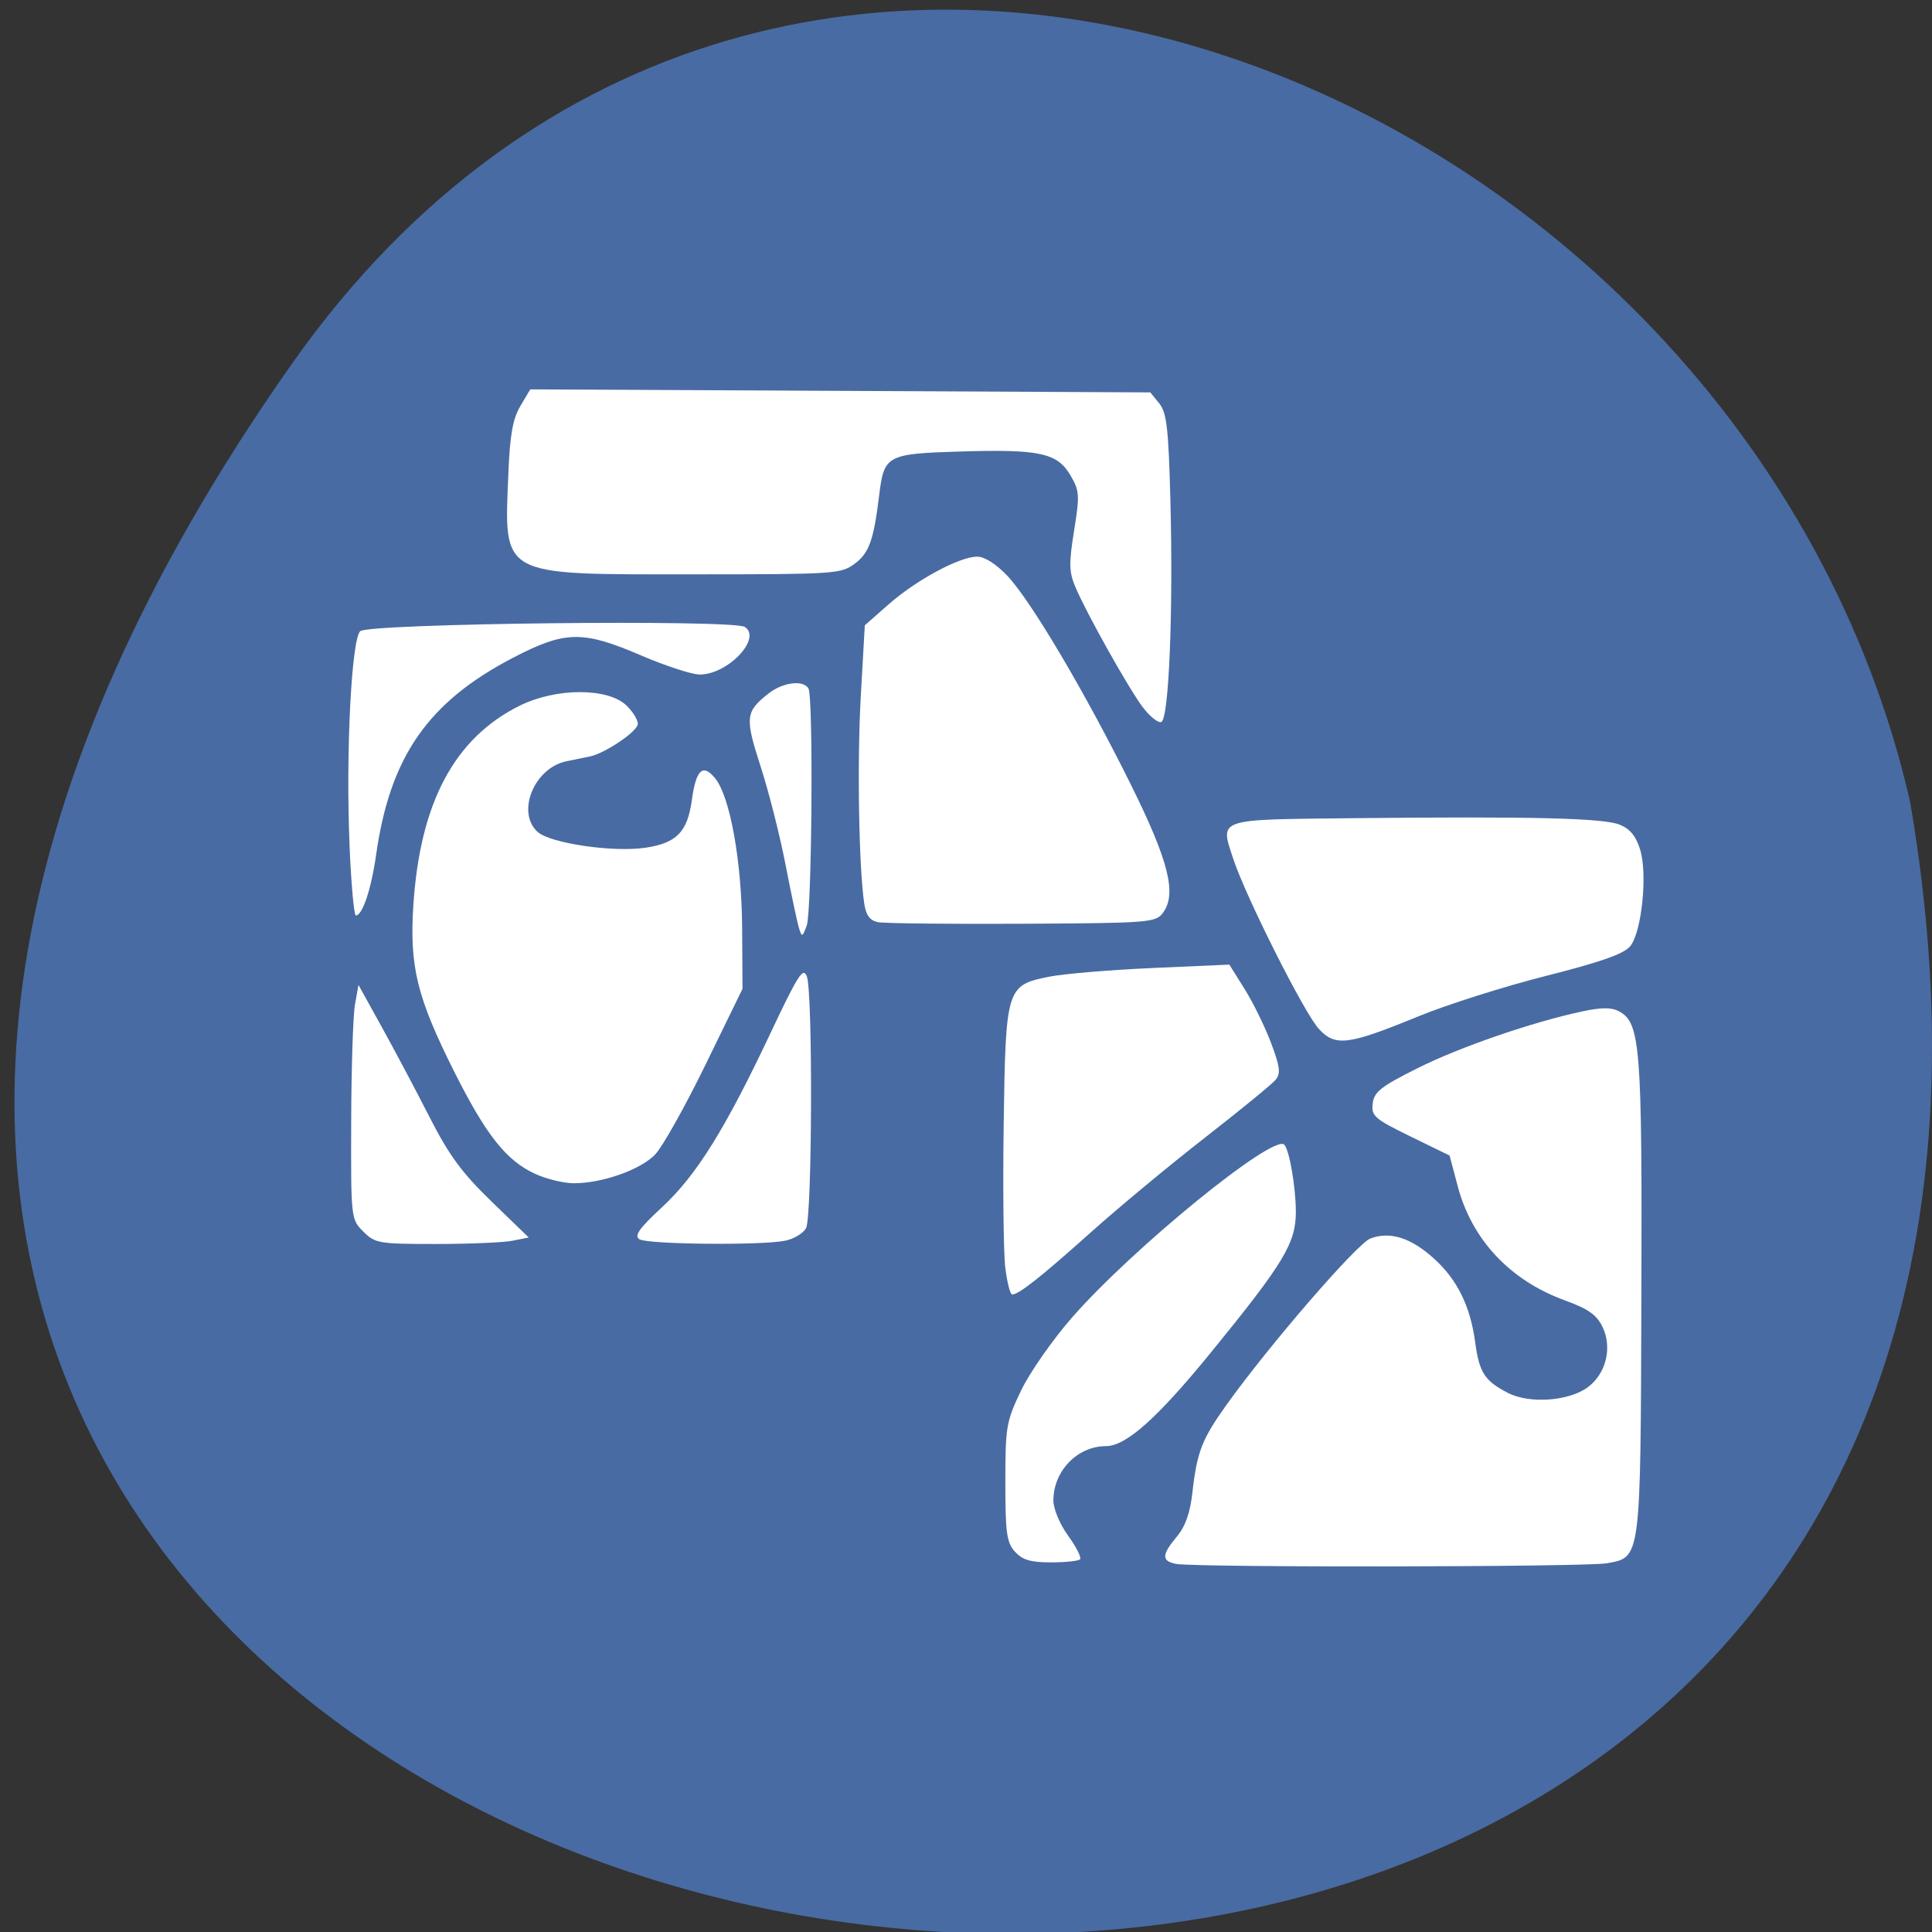 <svg xmlns="http://www.w3.org/2000/svg" viewBox="0 0 256 256"><rect x="0" y="0" width="256" height="256" fill="#333333" stroke="none"/><g fill="#496ba3" color="#000"><path d="M 219.27,843.52 C 378.99,1071.5 -36.39,1144.06 4.81,901.81 26.646,805.46 155.29,752.19 219.27,843.52 z" transform="matrix(-1 0 0 0.996 257.92 -791.9)"/></g><g transform="translate(-4.361)" fill="#fff"><path d="m 75.29 155.55 c -3.827 -1.738 -6.527 -5.145 -10.745 -13.557 -4.938 -9.846 -5.94 -13.927 -5.412 -22.05 0.881 -13.568 5.43 -22.12 14.05 -26.417 4.869 -2.426 11.811 -2.421 14.243 0.01 0.931 0.931 1.572 2.061 1.425 2.511 -0.366 1.114 -4.418 3.798 -6.32 4.186 -0.851 0.174 -2.253 0.46 -3.116 0.637 -4.271 0.874 -6.679 6.773 -3.82 9.36 1.676 1.517 10.04 2.741 14.31 2.095 4.131 -0.625 5.551 -2.093 6.136 -6.345 0.554 -4.03 1.454 -4.856 3.092 -2.834 1.97 2.432 3.511 11.01 3.565 19.837 l 0.049 8.04 l -4.897 10.04 c -2.693 5.525 -5.695 10.881 -6.669 11.902 -1.94 2.033 -7.07 3.843 -10.821 3.82 -1.314 -0.008 -3.598 -0.563 -5.074 -1.234 z"/><path d="m 52.5 163.19 c -1.635 -1.635 -1.643 -1.715 -1.605 -14.565 0.021 -7.107 0.247 -14.09 0.502 -15.519 l 0.464 -2.597 l 3.105 5.611 c 1.708 3.086 4.559 8.462 6.336 11.948 2.553 5.01 4.268 7.341 8.172 11.12 l 4.942 4.784 l -2.153 0.431 c -1.184 0.237 -5.745 0.431 -10.136 0.431 -7.582 0 -8.06 -0.082 -9.626 -1.644 z"/><path d="m 50.671 111.76 c -0.495 -12.01 0.257 -26.958 1.414 -28.12 1.044 -1.045 49.41 -1.583 50.966 -0.567 2.307 1.501 -2.239 6.305 -5.967 6.305 -1.035 0 -4.512 -1.13 -7.727 -2.511 -7.793 -3.348 -10.1 -3.309 -17.01 0.286 -11.274 5.865 -16.301 13.1 -18.15 26.11 -0.646 4.557 -1.808 8.04 -2.682 8.04 -0.252 0 -0.635 -4.294 -0.851 -9.543 z"/><path d="m 89.09 164.21 c -0.731 -0.463 -0.053 -1.422 3.01 -4.265 4.56 -4.227 8.362 -10.338 14.399 -23.14 3.606 -7.645 4.295 -8.717 4.775 -7.42 0.8 2.164 0.706 31.831 -0.106 33.35 -0.367 0.685 -1.619 1.436 -2.783 1.668 -3.194 0.639 -18.221 0.488 -19.298 -0.194 z"/><path d="m 110.23 122.97 c -0.227 -0.731 -1.025 -4.492 -1.773 -8.36 -0.748 -3.867 -2.236 -9.737 -3.307 -13.04 -2.104 -6.499 -2.02 -7.267 1.036 -9.672 1.896 -1.492 4.581 -1.839 5.294 -0.684 0.672 1.088 0.467 29.559 -0.226 31.434 -0.569 1.539 -0.641 1.562 -1.024 0.326 z"/><path d="m 155.79 93.72 c -1.886 -2.505 -7.434 -12.402 -8.936 -15.94 -0.843 -1.987 -0.869 -3.123 -0.172 -7.455 0.757 -4.706 0.72 -5.287 -0.472 -7.327 -1.742 -2.982 -4.085 -3.492 -14.564 -3.173 -9.806 0.299 -10.145 0.482 -10.794 5.824 -0.72 5.922 -1.334 7.636 -3.244 9.05 -1.818 1.35 -2.641 1.403 -21.429 1.403 -25.853 0 -25.02 0.461 -24.448 -13.575 0.202 -4.922 0.588 -7.05 1.58 -8.724 l 1.313 -2.209 l 41.08 0.2 l 41.08 0.2 l 1.18 1.458 c 0.992 1.225 1.227 3.255 1.477 12.723 0.392 14.88 -0.193 29.16 -1.208 29.495 -0.427 0.141 -1.525 -0.739 -2.441 -1.955 z"/><path d="m 120.69 122.19 c -1.063 -0.217 -1.576 -0.908 -1.807 -2.435 -0.725 -4.799 -0.959 -18.782 -0.461 -27.552 l 0.531 -9.347 l 3.175 -2.794 c 3.662 -3.223 9.385 -6.302 11.71 -6.302 0.986 0 2.526 0.979 4.01 2.548 3.108 3.289 10.228 15.314 16.265 27.47 5.12 10.31 6.219 14.671 4.331 17.193 -0.955 1.276 -1.84 1.344 -18.636 1.431 -9.698 0.05 -18.301 -0.045 -19.12 -0.211 z"/><path d="m 179.11 136.33 c -1.916 -2.067 -9.688 -17.517 -11.338 -22.537 -1.767 -5.378 -2.324 -5.186 15.578 -5.375 24.05 -0.254 33.507 -0.025 35.657 0.866 1.365 0.565 2.157 1.545 2.692 3.331 0.985 3.286 0.198 10.878 -1.322 12.755 -0.828 1.023 -3.843 2.087 -11.164 3.939 -5.516 1.396 -13.1 3.8 -16.862 5.342 -9.38 3.849 -11.04 4.059 -13.241 1.68 z"/><path d="m 137.57 168.01 c -0.239 -1.934 -0.336 -10.461 -0.216 -18.949 0.258 -18.204 0.356 -18.523 6.06 -19.649 1.944 -0.384 8.103 -0.9 13.688 -1.147 l 10.154 -0.449 l 2.043 3.272 c 1.123 1.799 2.693 5 3.488 7.122 1.187 3.163 1.293 4.03 0.592 4.878 -0.469 0.565 -4.675 4.01 -9.347 7.645 -4.672 3.64 -11.482 9.29 -15.13 12.557 -6.657 5.956 -9.542 8.234 -10.423 8.234 -0.26 0 -0.668 -1.582 -0.907 -3.516 z"/><path d="m 138.85 205.61 c -1.101 -1.219 -1.276 -2.483 -1.276 -9.208 0 -7.346 0.12 -8.05 2.085 -12.148 1.147 -2.394 4.198 -6.764 6.781 -9.71 8.06 -9.197 26.635 -24.321 28.09 -22.871 0.672 0.672 1.522 5.559 1.537 8.839 0.02 4.181 -1.566 6.818 -11.229 18.669 -7.124 8.737 -11.271 12.439 -13.936 12.439 -3.778 0 -6.962 3.294 -6.962 7.202 0 1.119 0.85 3.146 1.965 4.685 1.08 1.492 1.784 2.893 1.563 3.114 -0.221 0.221 -1.962 0.402 -3.87 0.402 -2.678 0 -3.758 -0.322 -4.743 -1.413 z"/><path d="m 160.18 207.22 c -1.928 -0.371 -1.901 -1.209 0.118 -3.609 1.119 -1.33 1.76 -3.132 2.057 -5.789 0.612 -5.465 1.263 -7.13 4.607 -11.791 5.687 -7.926 17.224 -21.254 18.974 -21.92 2.593 -0.986 5.351 -0.122 8.411 2.635 3.104 2.796 4.848 6.337 5.489 11.147 0.528 3.962 1.256 5.087 4.317 6.668 2.874 1.485 8.116 1.107 10.624 -0.765 2.395 -1.788 3.236 -5.227 1.942 -7.941 -0.779 -1.633 -1.874 -2.408 -5.03 -3.558 -7.236 -2.638 -12.296 -8.03 -14.17 -15.11 l -1.078 -4.07 l -5.2 -2.54 c -4.754 -2.323 -5.182 -2.695 -4.99 -4.353 0.177 -1.537 1.073 -2.246 5.901 -4.664 5.638 -2.824 15.187 -6.117 21.889 -7.549 2.505 -0.535 3.852 -0.539 4.832 -0.015 2.846 1.523 3.085 4.533 2.981 37.635 -0.111 35.23 -0.042 34.704 -4.593 35.511 -2.832 0.502 -54.52 0.574 -57.08 0.079 z"/></g></svg>